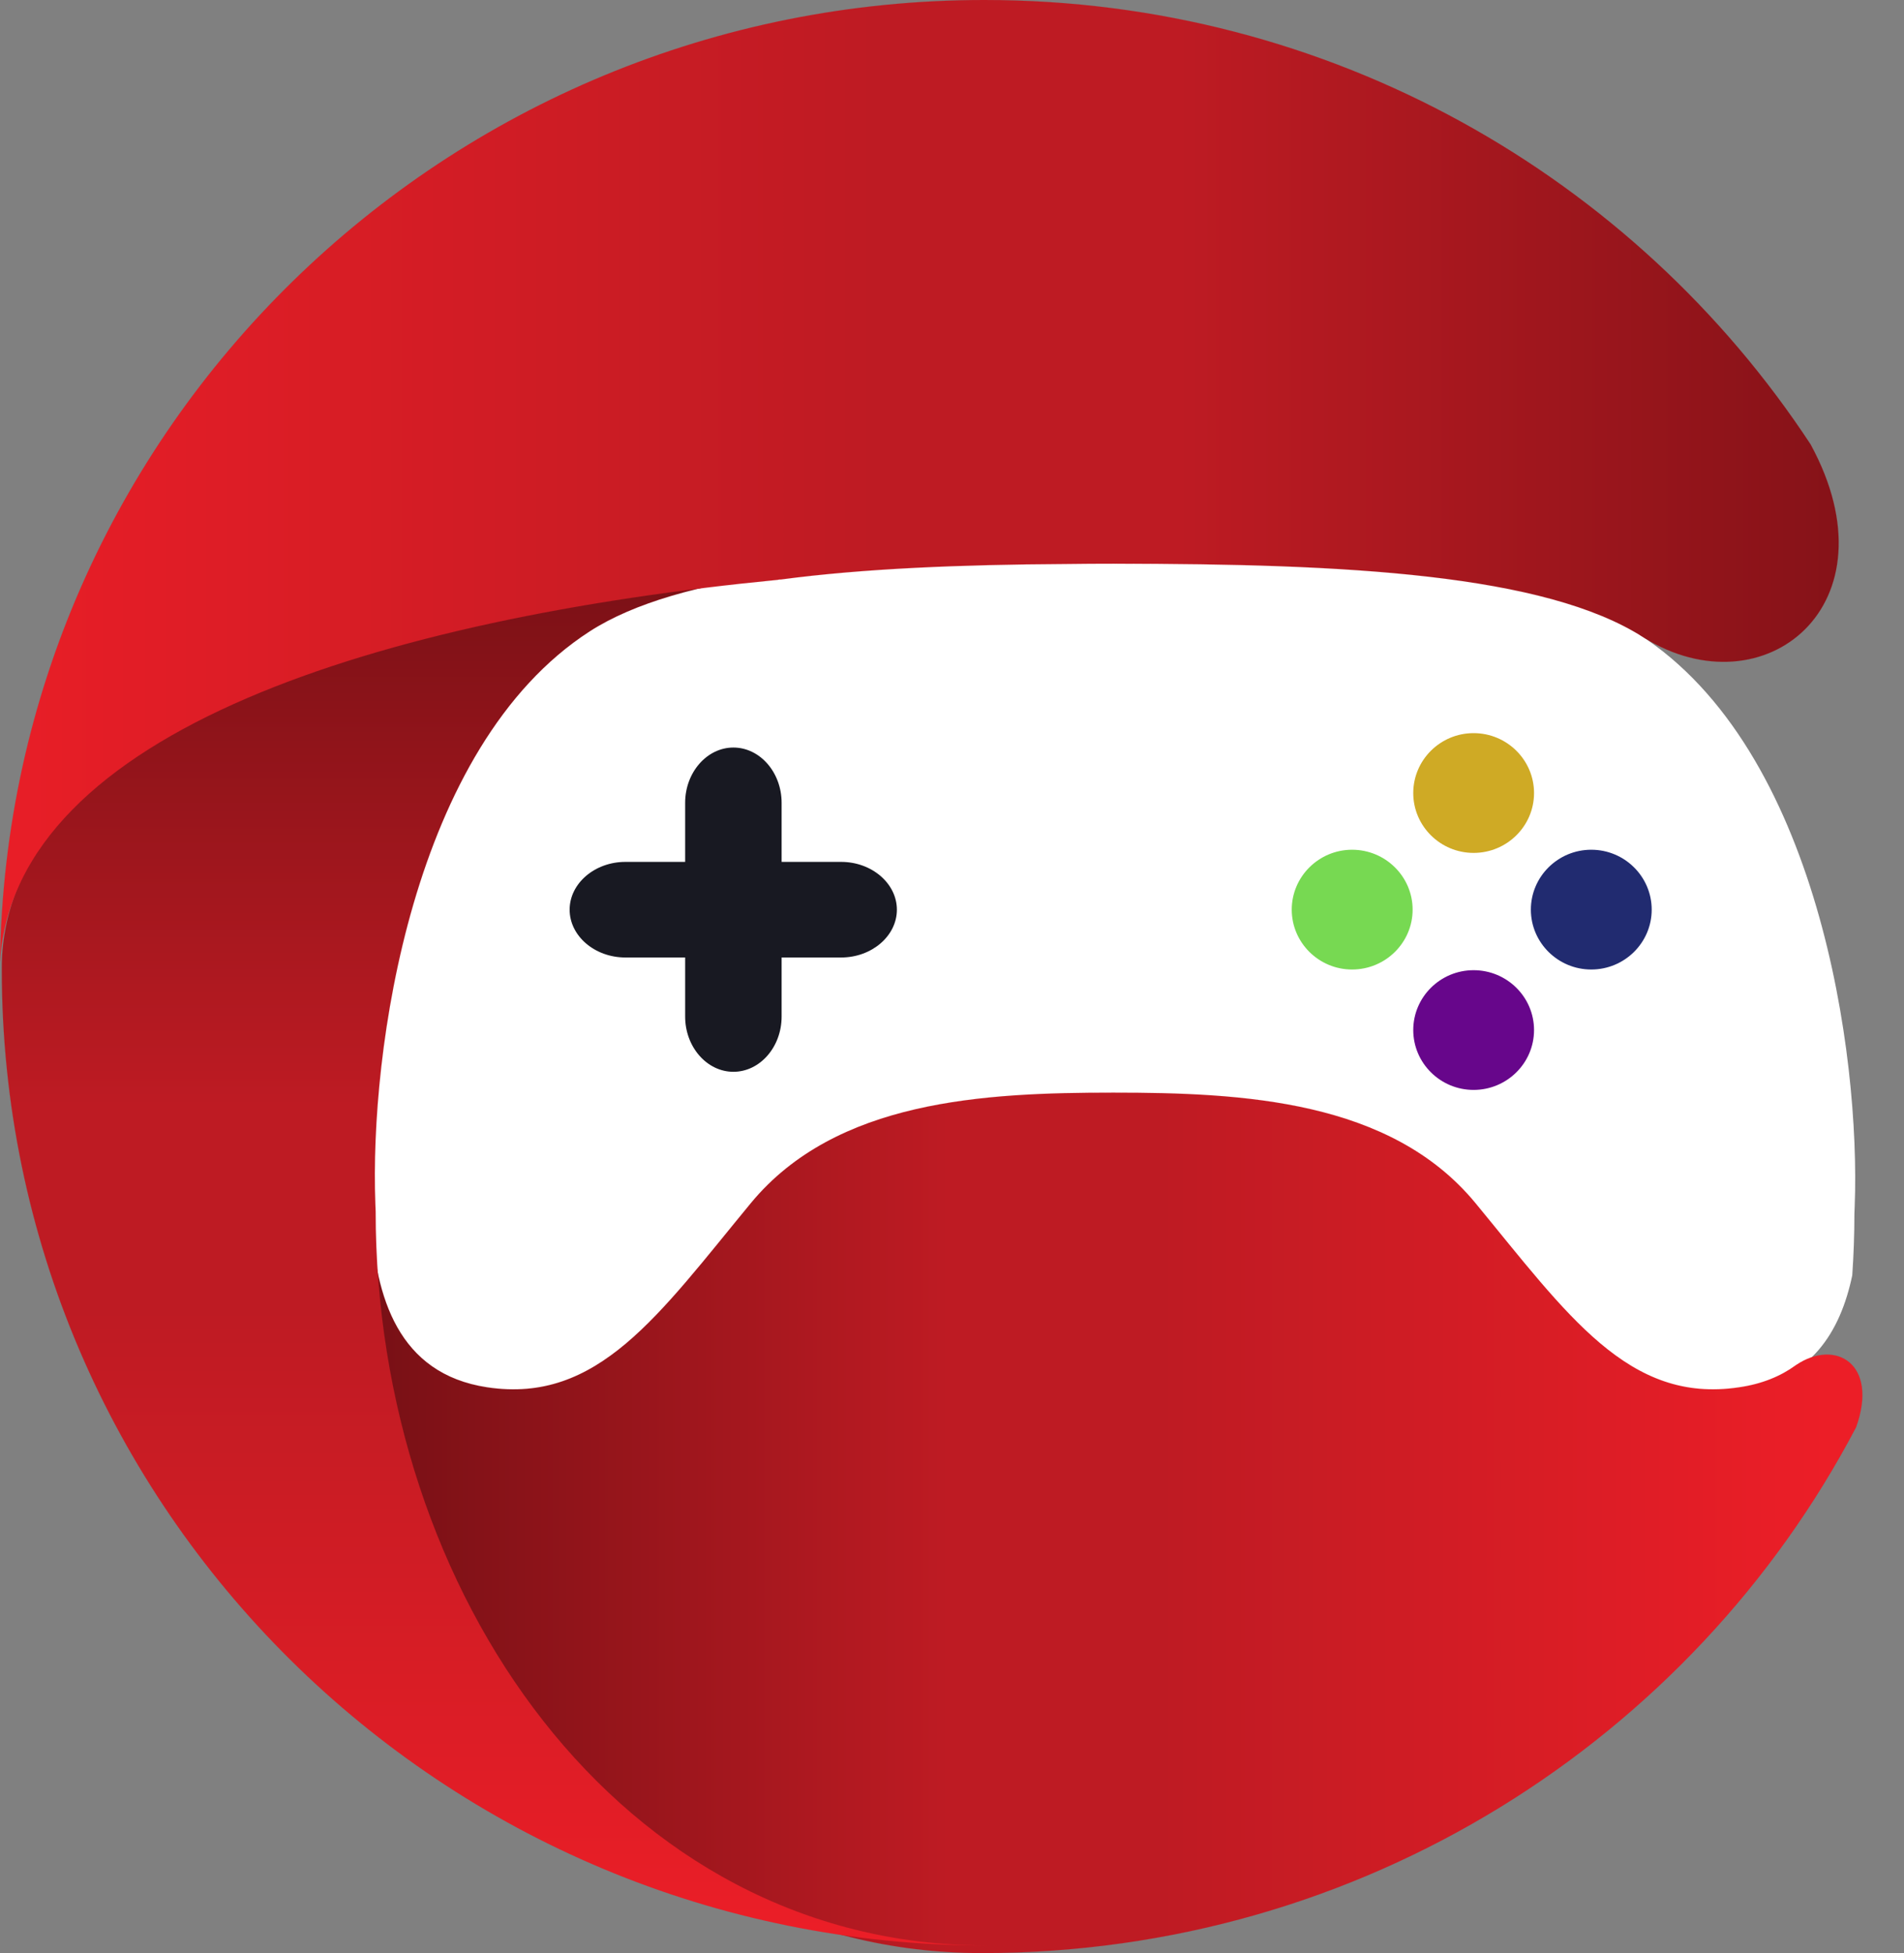 <svg width="39" height="40" viewBox="0 0 39 40" fill="none" xmlns="http://www.w3.org/2000/svg">
  <rect x="0" y="0" width="39" height="40" fill="#808080" stroke="none"/>
  <circle cx="19.2" cy="20" r="16" fill="white" />
  <path fill-rule="evenodd" clip-rule="evenodd" d="M17.522 23.125C19.118 22.498 21.016 22.434 22.758 22.434C25.436 22.434 28.479 22.586 30.238 24.694C30.403 24.894 30.564 25.09 30.721 25.281L30.721 25.282L30.721 25.282C32.37 27.291 33.592 28.781 35.679 28.469C37.091 28.258 37.696 27.282 37.94 26.12C37.969 25.703 37.984 25.283 37.984 24.862C37.984 24.834 37.985 24.809 37.987 24.783C37.988 24.757 37.99 24.731 37.99 24.703C38.109 21.601 37.245 15.345 33.567 12.988C32.979 12.611 32.218 12.326 31.317 12.11C30.775 12.043 30.228 11.983 29.68 11.93C29.661 11.924 29.636 11.924 29.617 11.924H29.617C27.915 11.698 25.902 11.618 23.74 11.606C23.392 11.6 23.051 11.6 22.71 11.6C20.859 11.6 19.1 11.632 17.522 11.749V23.125Z" fill="white" />
  <path fill-rule="evenodd" clip-rule="evenodd" d="M15.022 21.951C15.567 21.951 16.01 21.442 16.01 20.82V19.61H17.23C17.856 19.61 18.371 19.169 18.371 18.631C18.371 18.093 17.856 17.652 17.23 17.652H16.01V16.442C16.01 15.82 15.567 15.31 15.022 15.31C14.48 15.31 14.034 15.82 14.034 16.442V17.652H12.81C12.182 17.652 11.668 18.093 11.668 18.631C11.668 19.169 12.182 19.61 12.81 19.61H14.034V20.82C14.034 21.442 14.48 21.951 15.022 21.951Z" fill="#181922" />
  <path d="M30.184 17.468C30.867 17.468 31.422 16.918 31.422 16.242C31.422 15.566 30.867 15.015 30.184 15.015C29.502 15.015 28.948 15.566 28.948 16.242C28.948 16.918 29.502 17.468 30.184 17.468Z" fill="#CFAA25" />
  <path d="M32.594 17.403C31.912 17.403 31.357 17.954 31.357 18.63C31.357 19.306 31.912 19.856 32.594 19.856C33.277 19.856 33.832 19.306 33.832 18.63C33.832 17.954 33.277 17.403 32.594 17.403Z" fill="#212B70" />
  <path d="M30.184 19.87C29.502 19.87 28.948 20.42 28.948 21.096C28.948 21.772 29.502 22.322 30.184 22.322C30.867 22.322 31.422 21.772 31.422 21.096C31.422 20.42 30.867 19.87 30.184 19.87Z" fill="#67068B" />
  <path fill-rule="evenodd" clip-rule="evenodd" d="M27.695 17.403C27.014 17.403 26.459 17.954 26.459 18.63C26.459 19.306 27.014 19.856 27.695 19.856C28.379 19.856 28.935 19.306 28.935 18.63C28.935 17.954 28.379 17.403 27.695 17.403Z" fill="#77D952" />
  <path d="M7.602 24.962C7.688 26.556 8.151 28.138 9.981 28.413C12.25 28.755 13.489 26.934 15.382 24.638C17.127 22.531 20.147 22.378 22.804 22.378C25.461 22.378 28.481 22.531 30.22 24.638C32.112 26.934 33.358 28.755 35.62 28.413C36.088 28.346 36.471 28.187 36.774 27.967C36.779 27.961 36.785 27.961 36.791 27.955C37.6 27.412 38.486 27.936 38.018 29.232C34.659 35.627 27.901 40 20.116 40C12.589 40 7.602 32.75 7.602 24.962Z" fill="url(#paint0_linear_1101_28471)" />
  <path d="M7.602 24.962C7.688 26.556 8.151 28.138 9.981 28.413C12.25 28.755 13.489 26.934 15.382 24.638C17.127 22.531 20.147 22.378 22.804 22.378C25.461 22.378 28.481 22.531 30.22 24.638C32.112 26.934 33.358 28.755 35.62 28.413C36.088 28.346 36.471 28.187 36.774 27.967C36.779 27.961 36.785 27.961 36.791 27.955C37.6 27.412 38.486 27.936 38.018 29.232C34.659 35.627 27.901 40 20.116 40C12.589 40 7.602 32.75 7.602 24.962" stroke="#CD1C24" stroke-width="0.001" stroke-miterlimit="2" stroke-linejoin="round" />
  <path d="M7.694 24.806C7.694 32.595 12.681 39.845 20.208 39.845C9.068 39.845 0.037 30.897 0.037 19.859C0.037 19.761 0.037 19.664 0.044 19.566C0.346 14.832 7.885 12.536 15.979 11.747C14.34 11.973 12.995 12.34 12.077 12.932C8.428 15.29 7.57 21.545 7.688 24.648C7.688 24.703 7.694 24.752 7.694 24.806Z" fill="url(#paint1_linear_1101_28471)" />
  <path d="M7.694 24.806C7.694 32.595 12.681 39.845 20.208 39.845C9.068 39.845 0.037 30.897 0.037 19.859C0.037 19.761 0.037 19.664 0.044 19.566C0.346 14.832 7.885 12.536 15.979 11.747C14.34 11.973 12.995 12.34 12.077 12.932C8.428 15.29 7.57 21.545 7.688 24.648C7.688 24.703 7.694 24.752 7.694 24.806" stroke="#CD1C24" stroke-width="0.001" stroke-miterlimit="2" stroke-linejoin="round" />
  <path d="M37.087 9.101C38.88 12.394 36.131 14.587 33.671 13.059C31.649 11.753 27.55 11.545 22.852 11.545C22.514 11.545 22.175 11.545 21.829 11.551C19.684 11.563 17.686 11.643 15.997 11.868C15.979 11.868 15.954 11.868 15.935 11.875C7.842 12.663 0.302 14.959 0 19.693C0.154 8.79 9.123 0 20.164 0C27.253 0 33.486 3.622 37.087 9.101Z" fill="url(#paint2_linear_1101_28471)" />
  <path d="M37.087 9.101C38.88 12.394 36.131 14.587 33.671 13.059C31.649 11.753 27.55 11.545 22.852 11.545C22.514 11.545 22.175 11.545 21.829 11.551C19.684 11.563 17.686 11.643 15.997 11.868C15.979 11.868 15.954 11.868 15.935 11.875C7.842 12.663 0.302 14.959 0 19.693C0.154 8.79 9.123 0 20.164 0C27.253 0 33.486 3.622 37.087 9.101" stroke="#CD1C24" stroke-width="0.001" stroke-miterlimit="2" stroke-linejoin="round" />
  <defs>
    <linearGradient id="paint0_linear_1101_28471" x1="37.396" y1="31.189" x2="6.455" y2="31.189" gradientUnits="userSpaceOnUse">
      <stop stop-color="#EC1E27" />
      <stop offset="0.44" stop-color="#BE1B23" />
      <stop offset="0.58" stop-color="#BE1B23" />
      <stop offset="1" stop-color="#710F14" />
    </linearGradient>
    <linearGradient id="paint1_linear_1101_28471" x1="10.123" y1="39.808" x2="10.123" y2="10.243" gradientUnits="userSpaceOnUse">
      <stop stop-color="#EC1E27" />
      <stop offset="0.44" stop-color="#BE1B23" />
      <stop offset="0.58" stop-color="#BE1B23" />
      <stop offset="1" stop-color="#710F14" />
    </linearGradient>
    <linearGradient id="paint2_linear_1101_28471" x1="-1.47" y1="9.847" x2="42.652" y2="9.847" gradientUnits="userSpaceOnUse">
      <stop stop-color="#EC1E27" />
      <stop offset="0.44" stop-color="#BE1B23" />
      <stop offset="0.58" stop-color="#BE1B23" />
      <stop offset="1" stop-color="#710F14" />
    </linearGradient>
  </defs>
</svg>